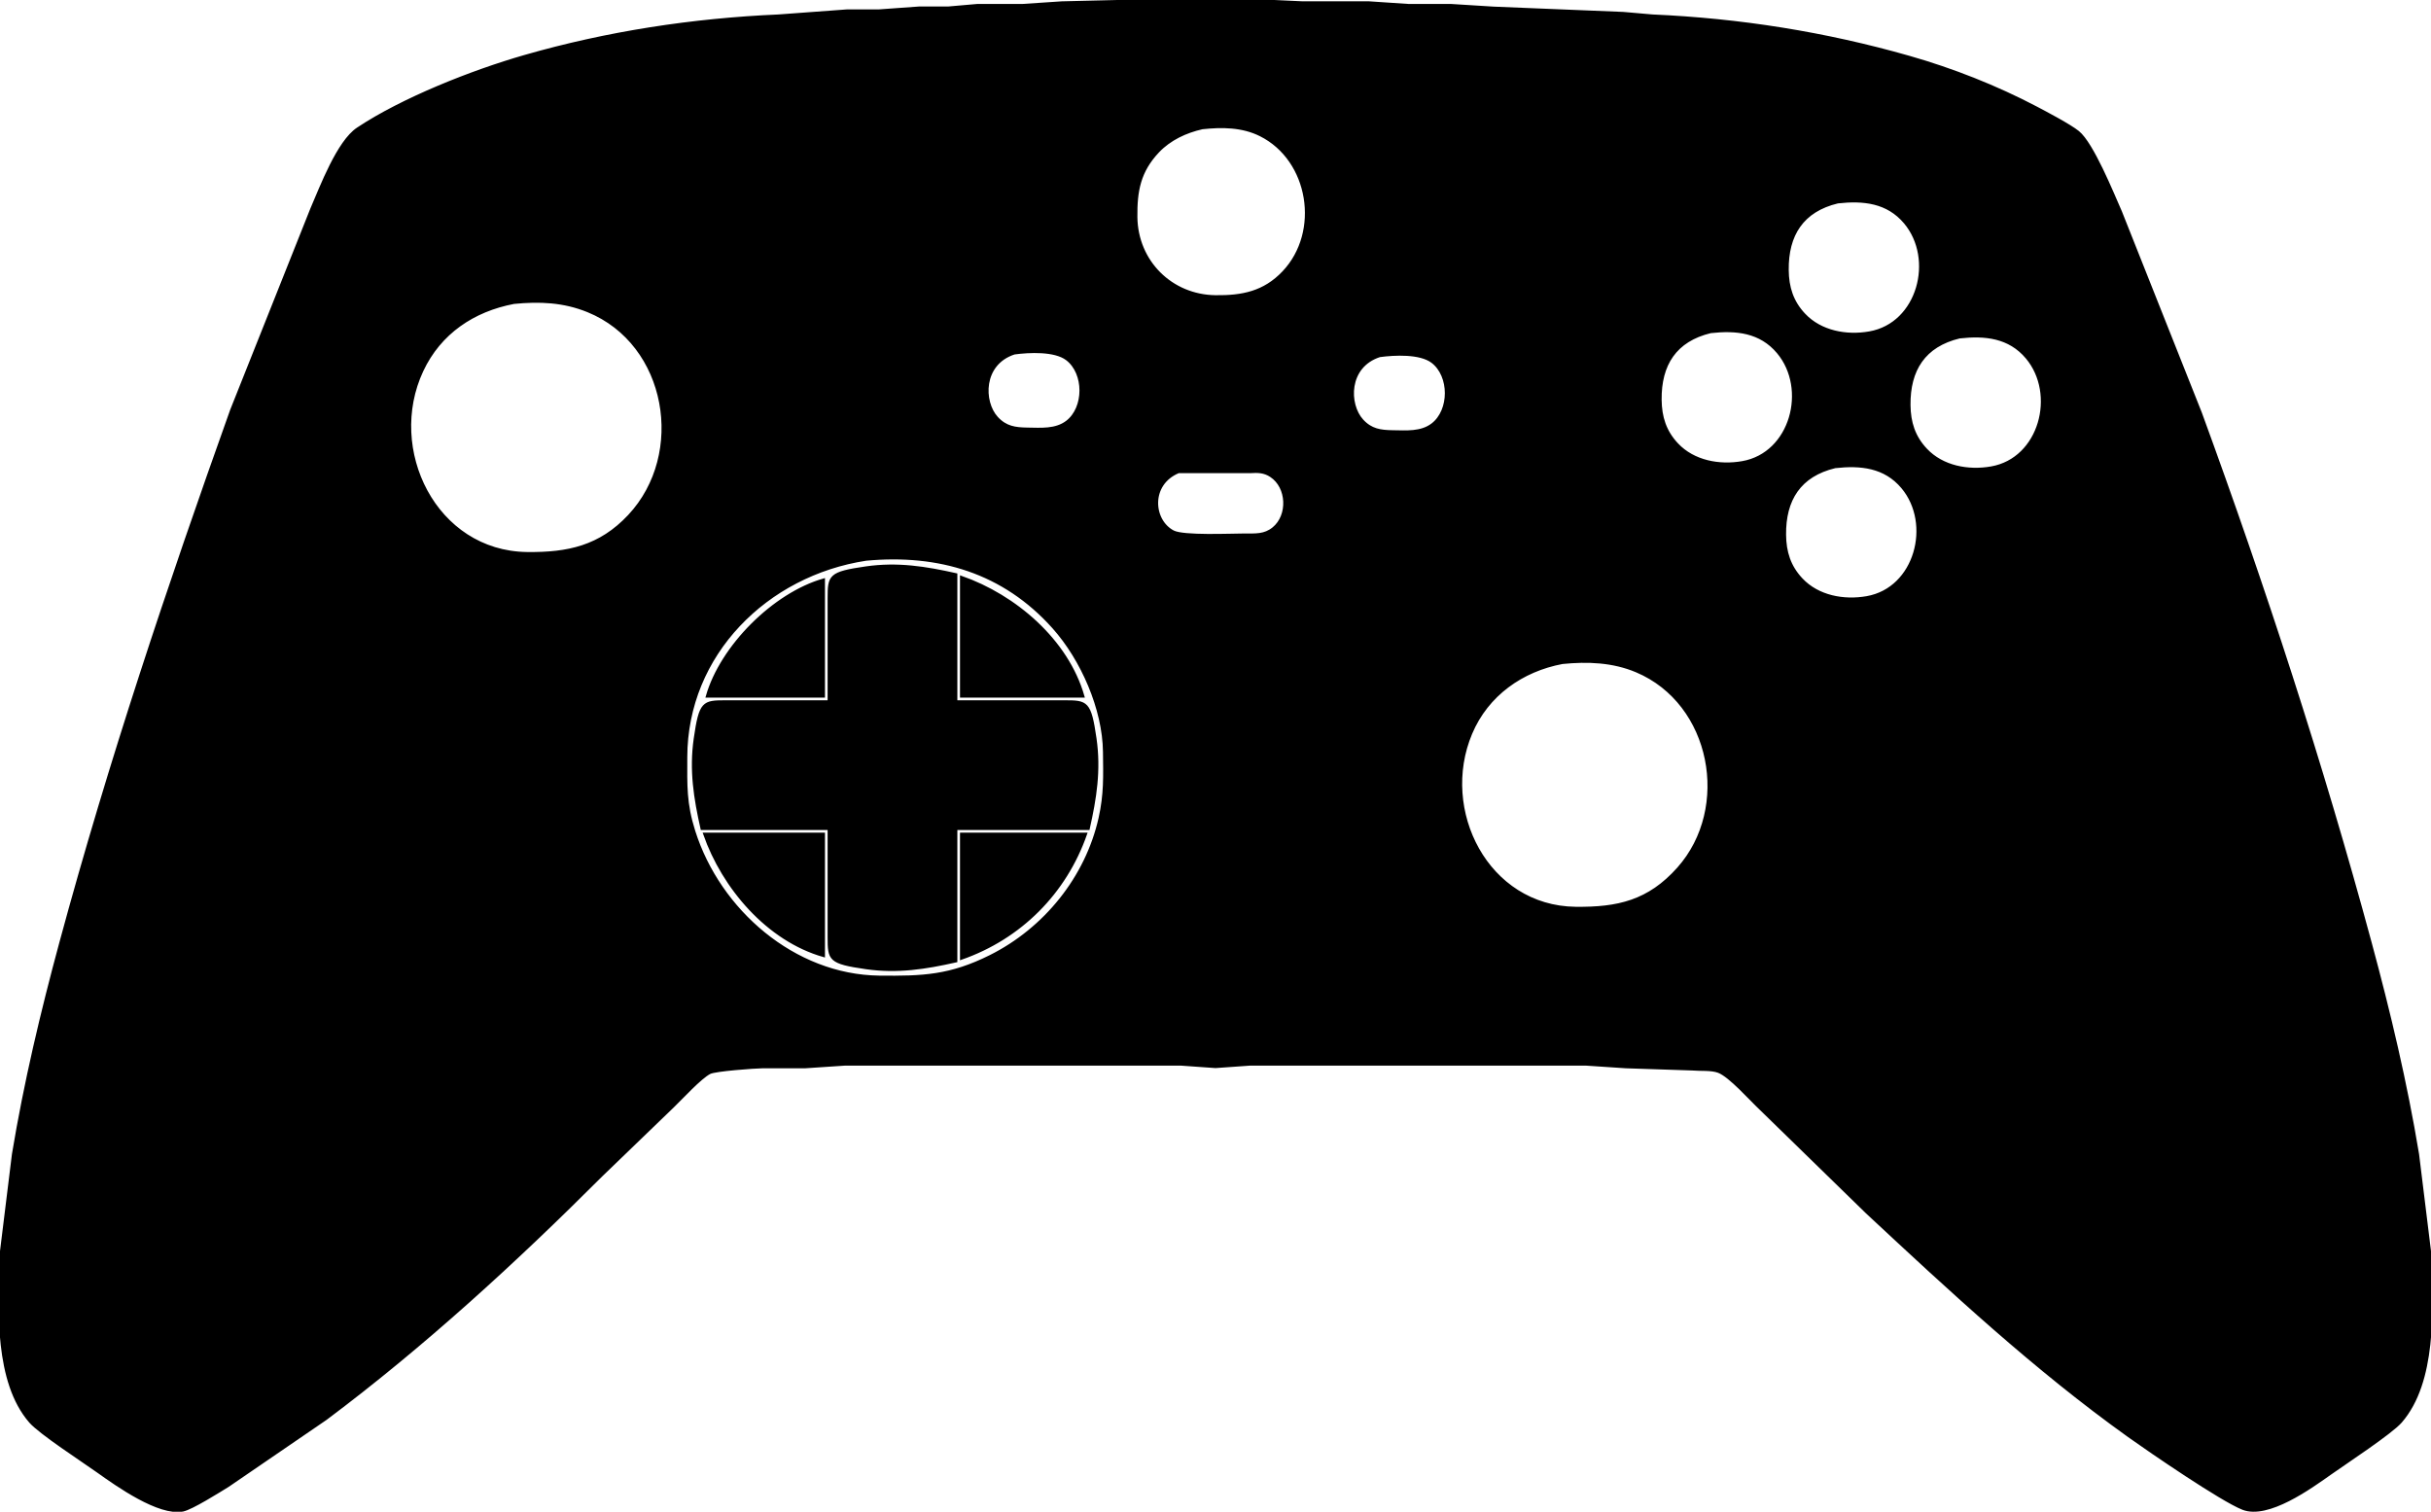 <?xml version="1.0" encoding="UTF-8" standalone="no"?>
<!DOCTYPE svg PUBLIC "-//W3C//DTD SVG 20010904//EN"
              "http://www.w3.org/TR/2001/REC-SVG-20010904/DTD/svg10.dtd">

<svg xmlns="http://www.w3.org/2000/svg"
     width="3.06in" height="1.903in"
     viewBox="0 0 918 571">
  <path id="full-main"
        fill="black" stroke="black" stroke-width="1"
        d="M 434.00,0.21
           C 434.00,0.21 401.00,1.00 401.00,1.00
             401.00,1.00 386.00,2.00 386.00,2.00
             386.00,2.00 369.00,2.00 369.00,2.00
             369.00,2.00 358.00,2.96 358.00,2.96
             358.00,2.96 347.00,2.96 347.00,2.96
             347.00,2.96 332.00,4.04 332.00,4.04
             332.00,4.04 320.00,4.04 320.00,4.04
             320.00,4.04 307.00,5.00 307.00,5.00
             307.00,5.00 294.00,5.96 294.00,5.96
             261.48,7.38 229.33,12.28 198.00,21.29
             178.35,26.94 151.97,37.34 135.04,48.62
             127.60,53.57 121.26,70.52 117.58,79.00
             117.58,79.00 87.31,155.00 87.31,155.00
             63.61,221.38 41.26,287.93 22.85,356.00
             15.71,382.37 9.38,409.03 4.92,436.00
             4.92,436.00 0.00,476.00 0.00,476.00
             -0.22,494.82 -1.75,521.87 11.33,536.96
             15.05,541.26 31.27,551.78 37.00,555.86
             44.09,560.91 60.00,572.23 69.00,570.42
             72.33,569.75 82.59,563.28 86.00,561.19
             86.00,561.19 123.00,535.87 123.00,535.87
             159.85,508.28 194.48,476.52 227.00,444.00
             227.00,444.00 254.00,417.96 254.00,417.96
             257.32,414.79 264.41,406.97 268.00,405.17
             270.14,404.11 284.86,403.04 288.00,403.00
             288.00,403.00 304.00,403.00 304.00,403.00
             304.00,403.00 319.00,402.00 319.00,402.00
             319.00,402.00 446.00,402.00 446.00,402.00
             446.00,402.00 459.00,402.92 459.00,402.92
             459.00,402.92 472.00,402.00 472.00,402.00
             472.00,402.00 599.00,402.00 599.00,402.00
             599.00,402.00 614.00,403.00 614.00,403.00
             614.00,403.00 639.00,403.83 639.00,403.83
             642.04,404.12 646.29,403.70 649.00,404.74
             653.37,406.41 661.15,415.33 665.00,418.91
             665.00,418.91 705.00,457.91 705.00,457.91
             736.74,487.49 768.62,517.13 804.00,542.42
             812.16,548.25 838.92,566.58 847.00,569.77
             856.45,573.51 872.56,561.84 880.00,556.58
             885.75,552.51 903.02,541.18 906.67,536.96
             919.75,521.87 918.22,494.82 918.00,476.00
             918.00,476.00 913.08,436.00 913.08,436.00
             908.62,409.03 902.29,382.37 895.15,356.00
             876.87,288.41 855.10,221.75 831.05,156.00
             831.05,156.00 800.86,80.00 800.86,80.00
             797.70,72.86 790.21,54.30 784.79,49.90
             781.67,47.37 772.87,42.74 769.00,40.70
             753.93,32.78 737.38,26.25 721.00,21.58
             689.23,12.51 656.97,7.40 624.00,5.96
             624.00,5.96 613.00,5.00 613.00,5.00
             613.00,5.00 564.00,3.00 564.00,3.00
             564.00,3.00 548.00,2.00 548.00,2.00
             548.00,2.00 532.00,2.00 532.00,2.00
             532.00,2.00 517.00,1.00 517.00,1.00
             517.00,1.00 492.00,1.00 492.00,1.00
             492.00,1.00 475.00,0.21 475.00,0.21
             475.00,0.21 434.00,0.21 434.00,0.21 Z
           M 454.00,48.32
           C 461.45,47.51 469.17,47.57 476.00,50.99
             494.79,60.38 499.11,87.59 484.68,102.82
             477.37,110.53 469.05,112.12 459.00,112.00
             442.23,111.79 429.21,98.77 429.00,82.00
             428.89,72.15 430.20,64.70 437.32,57.18
             441.76,52.51 447.81,49.71 454.00,48.32 Z
           M 694.00,76.33
           C 703.61,75.26 712.81,76.14 719.47,84.09
             730.98,97.83 724.61,122.41 706.00,125.67
             697.31,127.20 687.56,125.43 681.33,118.82
             676.76,113.97 675.07,108.50 675.00,102.00
             674.86,88.74 680.62,79.54 694.00,76.33 Z
           M 194.00,114.30
           C 203.74,113.33 212.85,113.72 222.00,117.45
             252.41,129.84 259.40,171.50 237.56,194.83
             226.52,206.62 214.37,209.18 199.00,209.00
             164.23,208.59 145.41,169.71 159.32,140.00
             166.03,125.67 178.75,117.18 194.00,114.30 Z
           M 646.00,125.33
           C 655.61,124.26 664.81,125.14 671.47,133.09
             682.98,146.83 676.61,171.41 658.00,174.67
             649.31,176.20 639.56,174.43 633.33,167.82
             628.76,162.97 627.07,157.50 627.00,151.00
             626.86,137.74 632.62,128.54 646.00,125.33 Z
           M 740.00,127.33
           C 749.61,126.26 758.81,127.14 765.47,135.09
             776.98,148.83 770.61,173.41 752.00,176.67
             743.31,178.20 733.56,176.43 727.33,169.82
             722.76,164.97 721.07,159.50 721.00,153.00
             720.86,139.74 726.62,130.54 740.00,127.33 Z
           M 383.00,133.39
           C 388.57,132.63 398.29,132.14 402.90,135.65
             409.86,140.96 409.86,154.04 402.90,159.35
             398.64,162.59 393.04,162.06 388.00,162.00
             383.32,161.93 379.76,161.47 376.39,157.79
             370.88,151.76 370.68,137.38 383.00,133.39 Z
           M 521.00,134.39
           C 526.57,133.63 536.29,133.14 540.90,136.65
             547.86,141.96 547.86,155.04 540.90,160.35
             536.64,163.59 531.04,163.06 526.00,163.00
             521.32,162.93 517.76,162.47 514.39,158.79
             508.88,152.76 508.68,138.38 521.00,134.39 Z
           M 693.00,176.33
           C 702.61,175.26 711.81,176.14 718.47,184.09
             729.98,197.83 723.61,222.41 705.00,225.67
             696.31,227.20 686.56,225.43 680.33,218.82
             675.76,213.97 674.07,208.50 674.00,202.00
             673.86,188.74 679.62,179.54 693.00,176.33 Z
           M 445.00,178.22
           C 445.00,178.22 472.00,178.22 472.00,178.22
             474.96,178.04 477.37,178.03 479.96,179.74
             486.42,184.00 486.84,194.71 480.89,199.57
             477.53,202.32 474.05,201.99 470.00,202.00
             464.60,202.01 446.92,202.84 443.02,200.83
             435.03,196.70 433.87,182.85 445.00,178.22 Z
           M 327.00,211.29
           C 354.44,208.72 379.04,215.96 397.83,237.00
             408.58,249.04 416.81,267.71 417.00,284.00
             417.10,293.17 417.37,299.93 415.34,309.00
             410.29,331.53 394.54,350.92 374.00,361.19
             358.81,368.78 348.43,369.19 332.00,369.00
             299.74,368.62 271.49,343.88 262.03,314.00
             258.68,303.42 258.98,296.75 259.00,286.00
             259.06,247.03 289.54,217.01 327.00,211.29 Z
           M 313.00,265.00
           C 313.00,265.00 274.00,265.00 274.00,265.00
             265.59,265.02 264.42,265.14 262.43,279.00
             260.72,290.90 262.41,301.49 265.00,313.00
             265.00,313.00 313.00,313.00 313.00,313.00
             313.00,313.00 313.00,354.00 313.00,354.00
             313.02,362.41 313.14,363.58 327.00,365.57
             338.90,367.28 349.49,365.59 361.00,363.00
             361.00,363.00 361.00,313.00 361.00,313.00
             361.00,313.00 411.00,313.00 411.00,313.00
             413.59,301.49 415.28,290.90 413.57,279.00
             411.58,265.14 410.41,265.02 402.00,265.00
             402.00,265.00 361.00,265.00 361.00,265.00
             361.00,265.00 361.00,217.00 361.00,217.00
             349.49,214.41 338.90,212.72 327.00,214.43
             313.14,216.42 313.02,217.59 313.00,226.00
             313.00,226.00 313.00,265.00 313.00,265.00 Z
           M 363.00,218.00
           C 363.00,218.00 363.00,263.00 363.00,263.00
             363.00,263.00 409.00,263.00 409.00,263.00
             402.97,241.85 383.22,225.06 363.00,218.00 Z
           M 267.00,263.00
           C 267.00,263.00 311.00,263.00 311.00,263.00
             311.00,263.00 311.00,219.00 311.00,219.00
             292.22,224.36 272.36,244.22 267.00,263.00 Z
           M 590.00,250.30
           C 599.53,249.35 609.07,249.70 618.00,253.46
             646.78,265.58 654.11,305.19 633.82,328.00
             622.64,340.56 610.97,343.18 595.00,343.00
             561.60,342.60 543.23,306.04 555.46,277.00
             561.62,262.39 574.73,253.18 590.00,250.30 Z
           M 266.00,315.00
           C 273.06,335.22 289.85,354.97 311.00,361.00
             311.00,361.00 311.00,315.00 311.00,315.00
             311.00,315.00 266.00,315.00 266.00,315.00 Z
           M 363.00,315.00
           C 363.00,315.00 363.00,362.00 363.00,362.00
             385.25,354.23 402.23,337.25 410.00,315.00
             410.00,315.00 363.00,315.00 363.00,315.00 Z" />
</svg>
